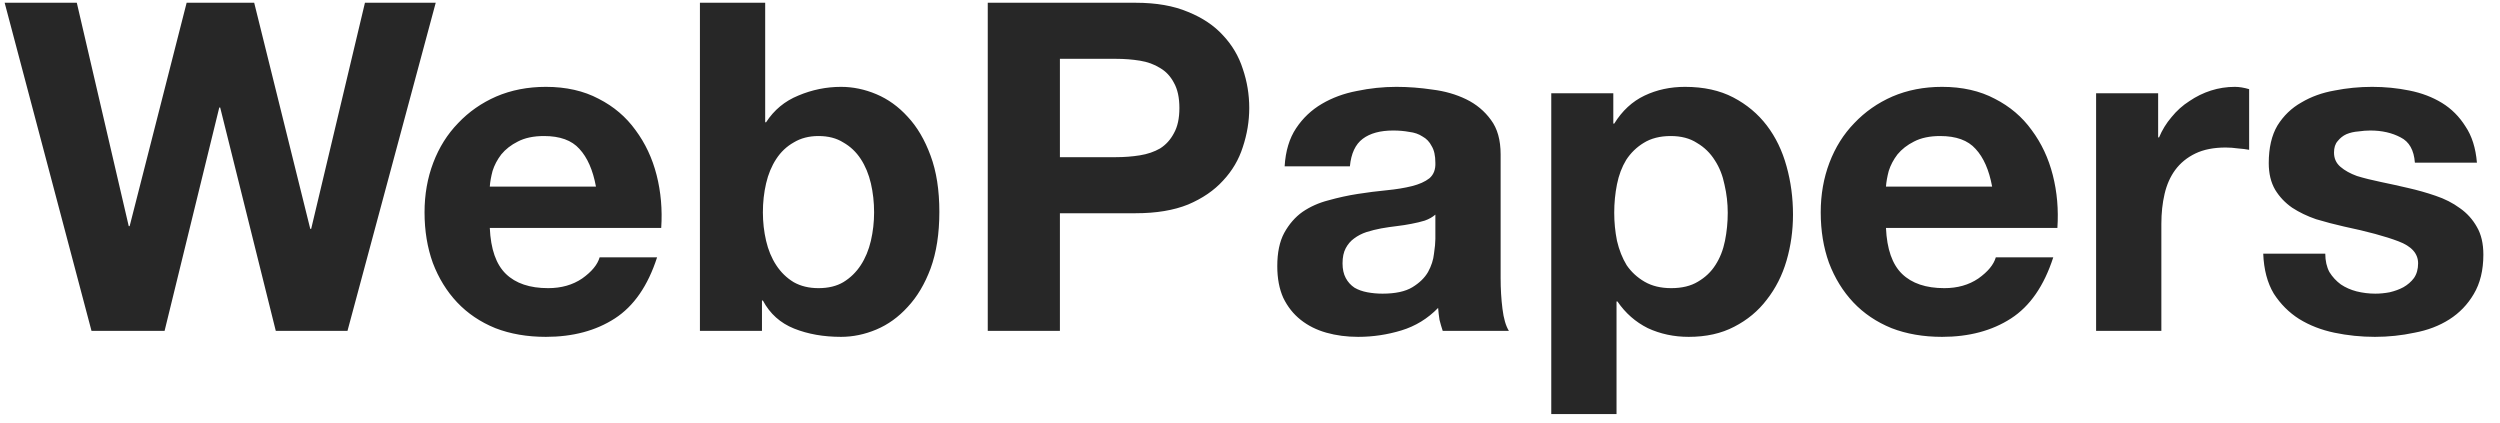 <svg width="136" height="23" viewBox="0 0 136 23" fill="none" xmlns="http://www.w3.org/2000/svg">
<path d="M18.903 18L23.703 0.15H19.853L16.928 12.45H16.878L13.828 0.15H10.153L7.053 12.3H7.003L4.178 0.15H0.253L4.978 18H8.953L11.928 5.85H11.978L15.003 18H18.903ZM32.42 10.15H26.645C26.662 9.9 26.712 9.617 26.795 9.3C26.895 8.983 27.053 8.683 27.27 8.4C27.503 8.117 27.803 7.883 28.17 7.7C28.553 7.5 29.029 7.4 29.595 7.4C30.462 7.4 31.104 7.633 31.52 8.1C31.953 8.567 32.254 9.25 32.42 10.15ZM26.645 12.4H35.97C36.037 11.4 35.953 10.442 35.72 9.525C35.487 8.608 35.103 7.792 34.57 7.075C34.053 6.358 33.387 5.792 32.57 5.375C31.753 4.942 30.795 4.725 29.695 4.725C28.712 4.725 27.812 4.9 26.995 5.25C26.195 5.6 25.503 6.083 24.92 6.7C24.337 7.3 23.887 8.017 23.57 8.85C23.253 9.683 23.095 10.583 23.095 11.55C23.095 12.55 23.245 13.467 23.545 14.3C23.862 15.133 24.303 15.85 24.87 16.45C25.437 17.05 26.128 17.517 26.945 17.85C27.762 18.167 28.678 18.325 29.695 18.325C31.162 18.325 32.412 17.992 33.445 17.325C34.478 16.658 35.245 15.55 35.745 14H32.62C32.504 14.4 32.187 14.783 31.67 15.15C31.154 15.5 30.537 15.675 29.82 15.675C28.82 15.675 28.053 15.417 27.52 14.9C26.987 14.383 26.695 13.55 26.645 12.4ZM47.551 11.55C47.551 12.083 47.492 12.6 47.376 13.1C47.259 13.6 47.076 14.042 46.826 14.425C46.576 14.808 46.259 15.117 45.876 15.35C45.509 15.567 45.059 15.675 44.526 15.675C44.009 15.675 43.559 15.567 43.176 15.35C42.792 15.117 42.476 14.808 42.226 14.425C41.976 14.042 41.792 13.6 41.676 13.1C41.559 12.6 41.501 12.083 41.501 11.55C41.501 11 41.559 10.475 41.676 9.975C41.792 9.475 41.976 9.033 42.226 8.65C42.476 8.267 42.792 7.967 43.176 7.75C43.559 7.517 44.009 7.4 44.526 7.4C45.059 7.4 45.509 7.517 45.876 7.75C46.259 7.967 46.576 8.267 46.826 8.65C47.076 9.033 47.259 9.475 47.376 9.975C47.492 10.475 47.551 11 47.551 11.55ZM38.076 0.15V18H41.451V16.35H41.501C41.884 17.067 42.451 17.575 43.201 17.875C43.951 18.175 44.801 18.325 45.751 18.325C46.401 18.325 47.042 18.192 47.676 17.925C48.309 17.658 48.876 17.25 49.376 16.7C49.892 16.15 50.309 15.45 50.626 14.6C50.942 13.733 51.101 12.708 51.101 11.525C51.101 10.342 50.942 9.325 50.626 8.475C50.309 7.608 49.892 6.9 49.376 6.35C48.876 5.8 48.309 5.392 47.676 5.125C47.042 4.858 46.401 4.725 45.751 4.725C44.951 4.725 44.176 4.883 43.426 5.2C42.692 5.5 42.109 5.983 41.676 6.65H41.626V0.15H38.076ZM57.659 8.55V3.2H60.709C61.159 3.2 61.592 3.233 62.009 3.3C62.425 3.367 62.792 3.5 63.109 3.7C63.425 3.883 63.675 4.15 63.859 4.5C64.059 4.85 64.159 5.308 64.159 5.875C64.159 6.442 64.059 6.9 63.859 7.25C63.675 7.6 63.425 7.875 63.109 8.075C62.792 8.258 62.425 8.383 62.009 8.45C61.592 8.517 61.159 8.55 60.709 8.55H57.659ZM53.734 0.15V18H57.659V11.6H61.784C62.901 11.6 63.85 11.442 64.634 11.125C65.417 10.792 66.05 10.358 66.534 9.825C67.034 9.292 67.392 8.683 67.609 8C67.842 7.3 67.959 6.592 67.959 5.875C67.959 5.142 67.842 4.433 67.609 3.75C67.392 3.067 67.034 2.458 66.534 1.925C66.05 1.392 65.417 0.967 64.634 0.65C63.85 0.317 62.901 0.15 61.784 0.15H53.734ZM69.884 9.05C69.934 8.217 70.142 7.525 70.509 6.975C70.875 6.425 71.342 5.983 71.909 5.65C72.475 5.317 73.109 5.083 73.809 4.95C74.525 4.8 75.242 4.725 75.959 4.725C76.609 4.725 77.267 4.775 77.934 4.875C78.6 4.958 79.209 5.133 79.759 5.4C80.309 5.667 80.759 6.042 81.109 6.525C81.459 6.992 81.634 7.617 81.634 8.4V15.125C81.634 15.708 81.667 16.267 81.734 16.8C81.8 17.333 81.917 17.733 82.084 18H78.484C78.417 17.8 78.359 17.6 78.309 17.4C78.275 17.183 78.25 16.967 78.234 16.75C77.667 17.333 77 17.742 76.234 17.975C75.467 18.208 74.684 18.325 73.884 18.325C73.267 18.325 72.692 18.25 72.159 18.1C71.625 17.95 71.159 17.717 70.759 17.4C70.359 17.083 70.042 16.683 69.809 16.2C69.592 15.717 69.484 15.142 69.484 14.475C69.484 13.742 69.609 13.142 69.859 12.675C70.125 12.192 70.459 11.808 70.859 11.525C71.275 11.242 71.742 11.033 72.259 10.9C72.792 10.75 73.325 10.633 73.859 10.55C74.392 10.467 74.917 10.4 75.434 10.35C75.95 10.3 76.409 10.225 76.809 10.125C77.209 10.025 77.525 9.883 77.759 9.7C77.992 9.5 78.1 9.217 78.084 8.85C78.084 8.467 78.017 8.167 77.884 7.95C77.767 7.717 77.6 7.542 77.384 7.425C77.184 7.292 76.942 7.208 76.659 7.175C76.392 7.125 76.1 7.1 75.784 7.1C75.084 7.1 74.534 7.25 74.134 7.55C73.734 7.85 73.5 8.35 73.434 9.05H69.884ZM78.084 11.675C77.934 11.808 77.742 11.917 77.509 12C77.292 12.067 77.05 12.125 76.784 12.175C76.534 12.225 76.267 12.267 75.984 12.3C75.7 12.333 75.417 12.375 75.134 12.425C74.867 12.475 74.6 12.542 74.334 12.625C74.084 12.708 73.859 12.825 73.659 12.975C73.475 13.108 73.325 13.283 73.209 13.5C73.092 13.717 73.034 13.992 73.034 14.325C73.034 14.642 73.092 14.908 73.209 15.125C73.325 15.342 73.484 15.517 73.684 15.65C73.884 15.767 74.117 15.85 74.384 15.9C74.65 15.95 74.925 15.975 75.209 15.975C75.909 15.975 76.45 15.858 76.834 15.625C77.217 15.392 77.5 15.117 77.684 14.8C77.867 14.467 77.975 14.133 78.009 13.8C78.059 13.467 78.084 13.2 78.084 13V11.675ZM90.914 15.675C90.347 15.675 89.864 15.558 89.464 15.325C89.064 15.092 88.739 14.792 88.489 14.425C88.256 14.042 88.081 13.6 87.964 13.1C87.864 12.6 87.814 12.092 87.814 11.575C87.814 11.042 87.864 10.525 87.964 10.025C88.064 9.525 88.231 9.083 88.464 8.7C88.714 8.317 89.031 8.008 89.414 7.775C89.814 7.525 90.306 7.4 90.889 7.4C91.456 7.4 91.931 7.525 92.314 7.775C92.714 8.008 93.039 8.325 93.289 8.725C93.539 9.108 93.714 9.55 93.814 10.05C93.931 10.55 93.989 11.058 93.989 11.575C93.989 12.092 93.939 12.6 93.839 13.1C93.739 13.6 93.564 14.042 93.314 14.425C93.081 14.792 92.764 15.092 92.364 15.325C91.981 15.558 91.497 15.675 90.914 15.675ZM84.389 5.075V22.525H87.939V16.4H87.989C88.422 17.033 88.972 17.517 89.639 17.85C90.322 18.167 91.064 18.325 91.864 18.325C92.814 18.325 93.639 18.142 94.339 17.775C95.056 17.408 95.647 16.917 96.114 16.3C96.597 15.683 96.956 14.975 97.189 14.175C97.422 13.375 97.539 12.542 97.539 11.675C97.539 10.758 97.422 9.883 97.189 9.05C96.956 8.2 96.597 7.458 96.114 6.825C95.631 6.192 95.022 5.683 94.289 5.3C93.556 4.917 92.681 4.725 91.664 4.725C90.864 4.725 90.131 4.883 89.464 5.2C88.797 5.517 88.247 6.025 87.814 6.725H87.764V5.075H84.389ZM108.372 10.15H102.597C102.614 9.9 102.664 9.617 102.747 9.3C102.847 8.983 103.006 8.683 103.222 8.4C103.456 8.117 103.756 7.883 104.122 7.7C104.506 7.5 104.981 7.4 105.547 7.4C106.414 7.4 107.056 7.633 107.472 8.1C107.906 8.567 108.206 9.25 108.372 10.15ZM102.597 12.4H111.922C111.989 11.4 111.906 10.442 111.672 9.525C111.439 8.608 111.056 7.792 110.522 7.075C110.006 6.358 109.339 5.792 108.522 5.375C107.706 4.942 106.747 4.725 105.647 4.725C104.664 4.725 103.764 4.9 102.947 5.25C102.147 5.6 101.456 6.083 100.872 6.7C100.289 7.3 99.839 8.017 99.522 8.85C99.206 9.683 99.047 10.583 99.047 11.55C99.047 12.55 99.197 13.467 99.497 14.3C99.814 15.133 100.256 15.85 100.822 16.45C101.389 17.05 102.081 17.517 102.897 17.85C103.714 18.167 104.631 18.325 105.647 18.325C107.114 18.325 108.364 17.992 109.397 17.325C110.431 16.658 111.197 15.55 111.697 14H108.572C108.456 14.4 108.139 14.783 107.622 15.15C107.106 15.5 106.489 15.675 105.772 15.675C104.772 15.675 104.006 15.417 103.472 14.9C102.939 14.383 102.647 13.55 102.597 12.4ZM114.028 5.075V18H117.578V12.175C117.578 11.592 117.636 11.05 117.753 10.55C117.869 10.05 118.061 9.617 118.328 9.25C118.611 8.867 118.978 8.567 119.428 8.35C119.878 8.133 120.428 8.025 121.078 8.025C121.294 8.025 121.519 8.042 121.753 8.075C121.986 8.092 122.186 8.117 122.353 8.15V4.85C122.069 4.767 121.811 4.725 121.578 4.725C121.128 4.725 120.694 4.792 120.278 4.925C119.861 5.058 119.469 5.25 119.103 5.5C118.736 5.733 118.411 6.025 118.128 6.375C117.844 6.708 117.619 7.075 117.453 7.475H117.403V5.075H114.028ZM126.495 13.8H123.12C123.153 14.667 123.345 15.392 123.695 15.975C124.061 16.542 124.52 17 125.07 17.35C125.636 17.7 126.278 17.95 126.995 18.1C127.711 18.25 128.445 18.325 129.195 18.325C129.928 18.325 130.645 18.25 131.345 18.1C132.061 17.967 132.695 17.725 133.245 17.375C133.795 17.025 134.236 16.567 134.57 16C134.92 15.417 135.095 14.7 135.095 13.85C135.095 13.25 134.978 12.75 134.745 12.35C134.511 11.933 134.203 11.592 133.82 11.325C133.436 11.042 132.995 10.817 132.495 10.65C132.011 10.483 131.511 10.342 130.995 10.225C130.495 10.108 130.003 10 129.52 9.9C129.036 9.8 128.603 9.692 128.22 9.575C127.853 9.442 127.553 9.275 127.32 9.075C127.086 8.875 126.97 8.617 126.97 8.3C126.97 8.033 127.036 7.825 127.17 7.675C127.303 7.508 127.461 7.383 127.645 7.3C127.845 7.217 128.061 7.167 128.295 7.15C128.528 7.117 128.745 7.1 128.945 7.1C129.578 7.1 130.128 7.225 130.595 7.475C131.061 7.708 131.32 8.167 131.37 8.85H134.745C134.678 8.05 134.47 7.392 134.12 6.875C133.786 6.342 133.361 5.917 132.845 5.6C132.328 5.283 131.736 5.058 131.07 4.925C130.42 4.792 129.745 4.725 129.045 4.725C128.345 4.725 127.661 4.792 126.995 4.925C126.328 5.042 125.728 5.258 125.195 5.575C124.661 5.875 124.228 6.292 123.895 6.825C123.578 7.358 123.42 8.042 123.42 8.875C123.42 9.442 123.536 9.925 123.77 10.325C124.003 10.708 124.311 11.033 124.695 11.3C125.078 11.55 125.511 11.758 125.995 11.925C126.495 12.075 127.003 12.208 127.52 12.325C128.786 12.592 129.77 12.858 130.47 13.125C131.186 13.392 131.545 13.792 131.545 14.325C131.545 14.642 131.47 14.908 131.32 15.125C131.17 15.325 130.978 15.492 130.745 15.625C130.528 15.742 130.278 15.833 129.995 15.9C129.728 15.95 129.47 15.975 129.22 15.975C128.87 15.975 128.528 15.933 128.195 15.85C127.878 15.767 127.595 15.642 127.345 15.475C127.095 15.292 126.886 15.067 126.72 14.8C126.57 14.517 126.495 14.183 126.495 13.8Z" fill="#272727"/>
</svg>
